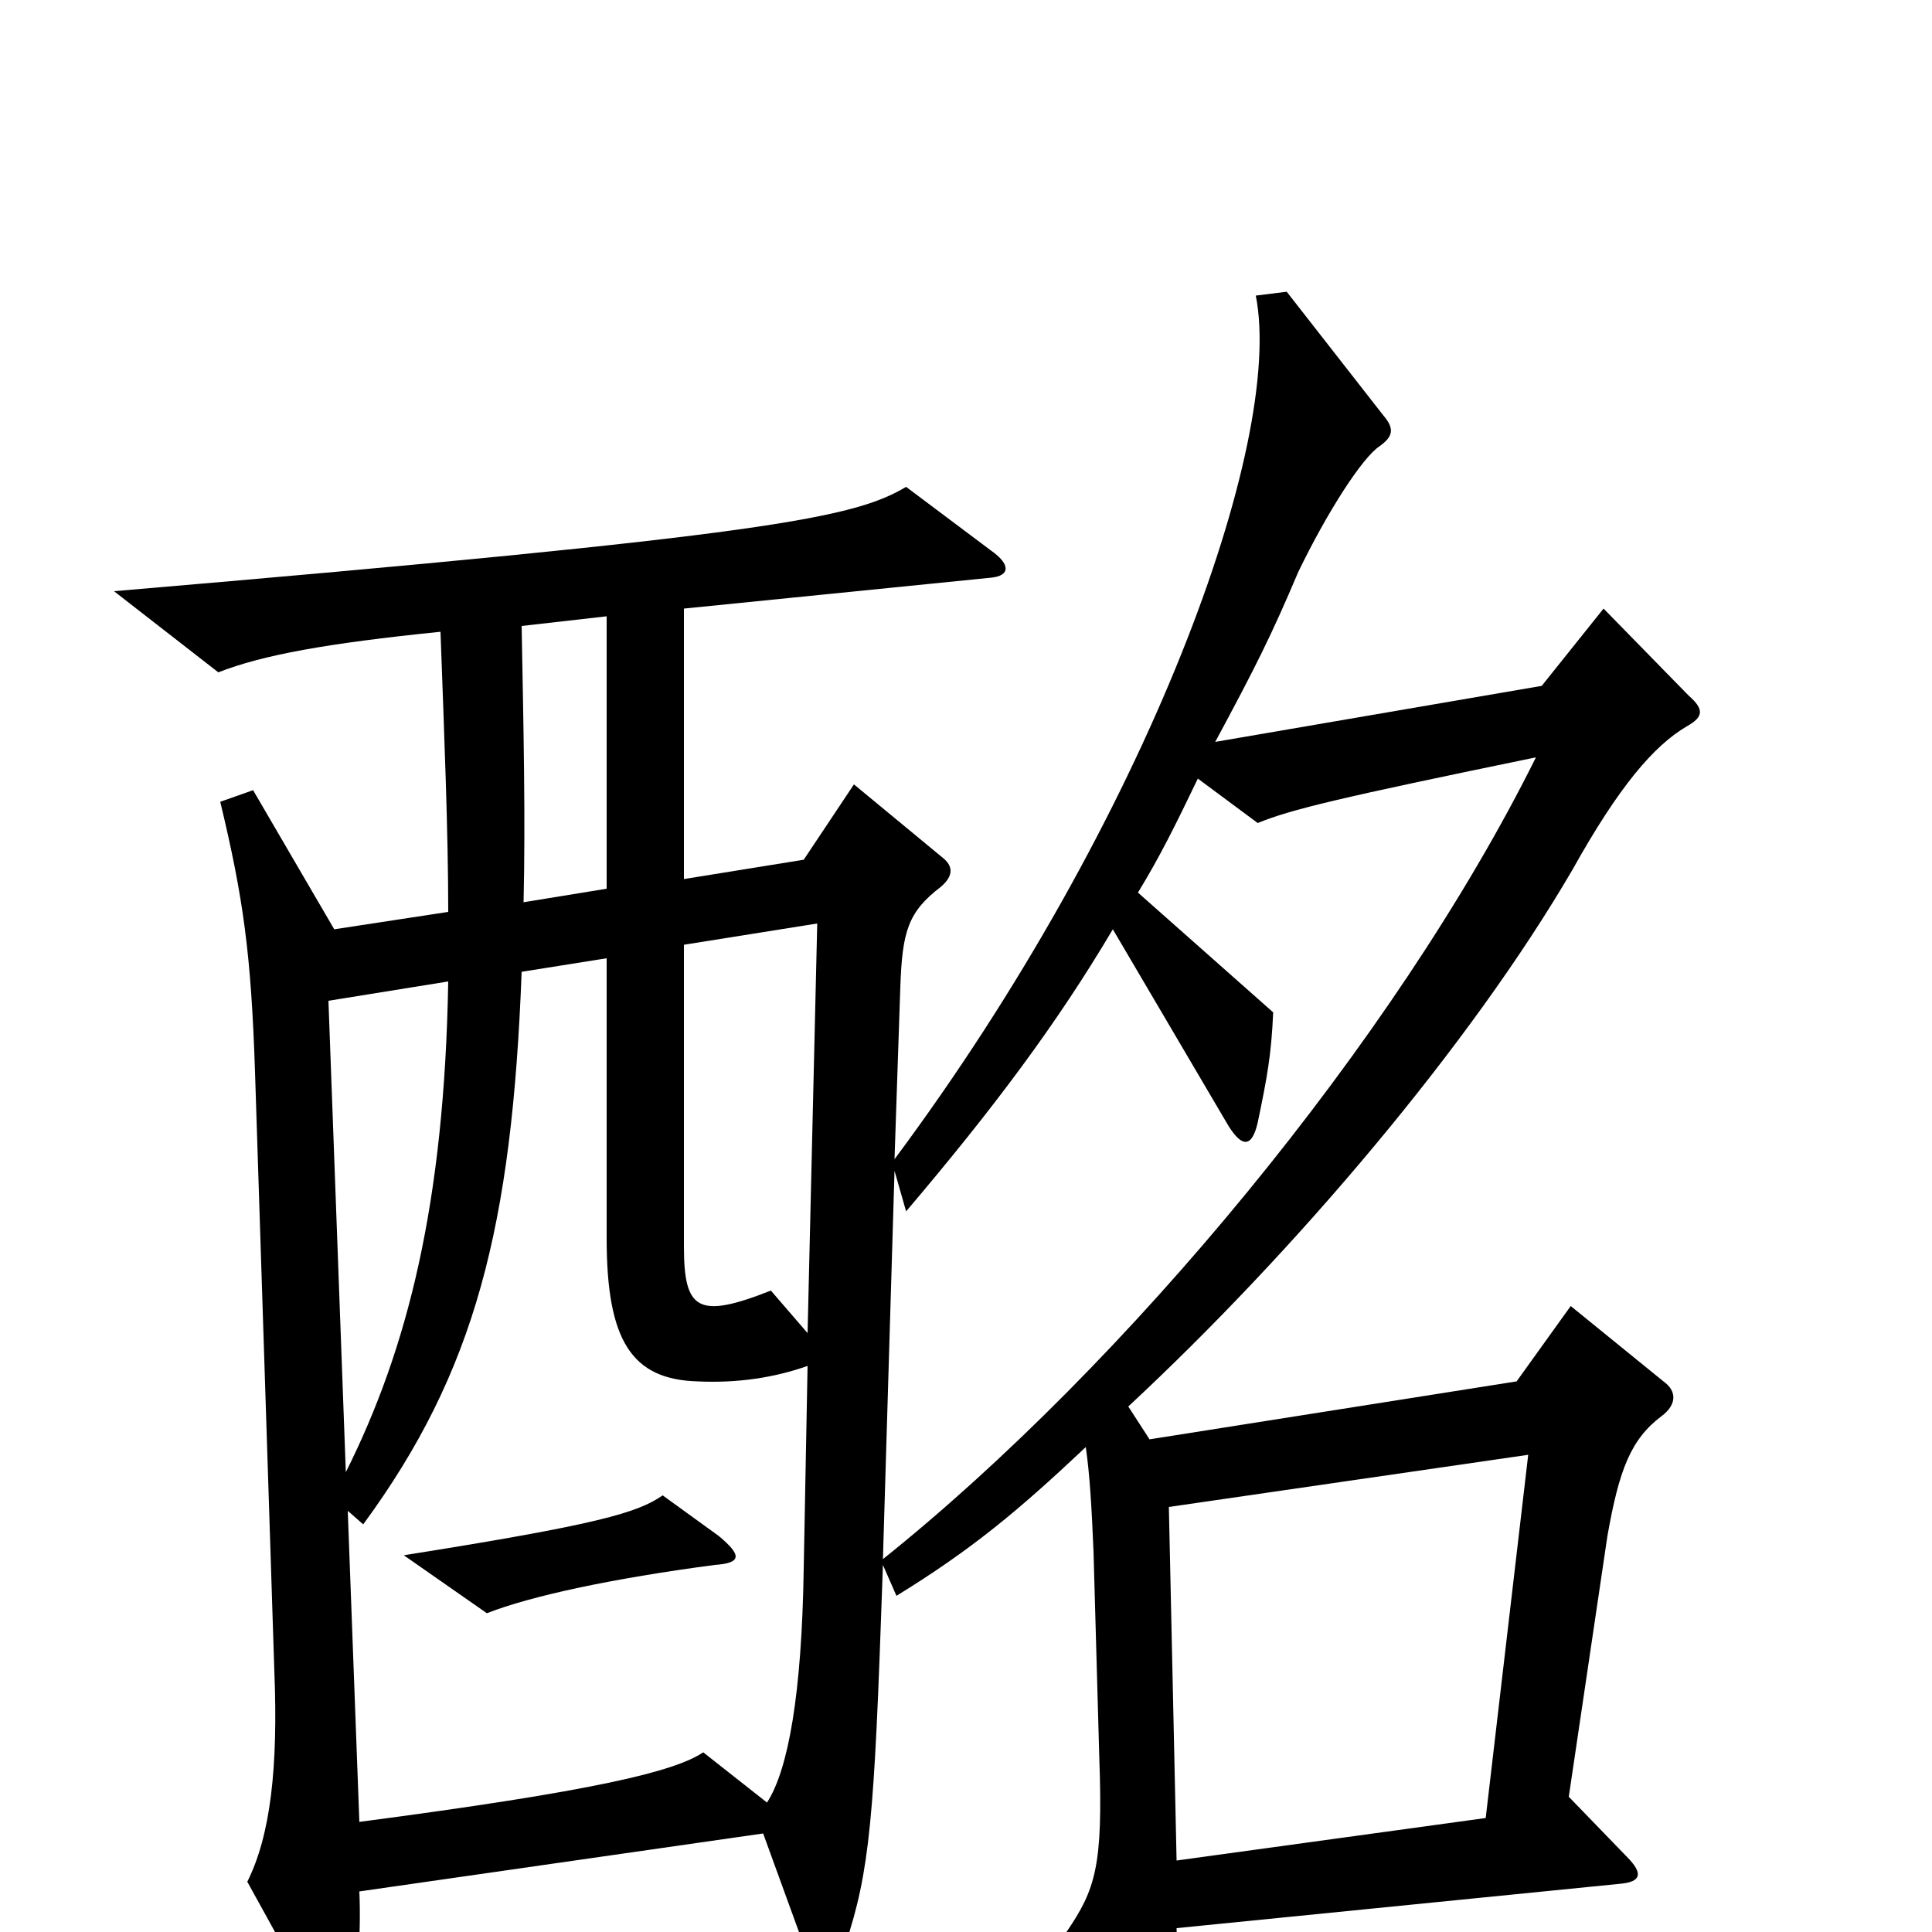 <svg xmlns="http://www.w3.org/2000/svg" viewBox="0 -1000 1000 1000">
	<path fill="#000000" d="M180 -218L188 -211C246 -290 265 -365 270 -497L314 -504V-359C314 -306 327 -286 361 -285C382 -284 401 -287 418 -293L416 -188C415 -123 408 -84 397 -67L364 -93C349 -83 308 -73 186 -57ZM179 -238L170 -482L232 -492C230 -377 211 -302 179 -238ZM372 -205L343 -226C330 -217 310 -211 209 -195L252 -165C275 -174 317 -183 370 -190C384 -191 384 -195 372 -205ZM791 -247L769 -59L609 -37L605 -220ZM463 -400L466 -489C467 -518 470 -528 487 -541C494 -547 493 -552 488 -556L442 -594L416 -555L354 -545V-685L513 -701C523 -702 523 -708 513 -715L469 -748C442 -732 400 -723 59 -694L113 -652C136 -661 169 -667 228 -673C230 -618 232 -569 232 -528L173 -519L131 -591L114 -585C126 -535 130 -506 132 -445L142 -135C144 -85 140 -50 128 -26L165 41C171 52 178 51 181 41C185 27 187 2 186 -21L395 -51L419 15C423 26 431 26 435 14C449 -26 452 -48 456 -162L457 -190L464 -174C503 -198 527 -218 562 -251C564 -237 565 -221 566 -197L569 -90C571 -34 567 -22 552 0L589 61C596 72 600 71 604 62C608 52 610 31 609 -2L839 -25C849 -26 851 -30 842 -39L812 -70L832 -205C838 -239 844 -255 860 -267C868 -273 868 -280 861 -285L813 -324L785 -285L595 -255L584 -272C670 -352 761 -459 814 -550C838 -593 856 -614 873 -624C882 -629 882 -633 874 -640L830 -685L798 -645L629 -616C650 -655 658 -671 672 -704C687 -735 705 -763 714 -769C721 -774 722 -778 716 -785L666 -849L650 -847C665 -771 594 -576 463 -400ZM457 -193L463 -394L469 -373C514 -426 547 -470 576 -519L636 -417C643 -406 648 -406 651 -419C656 -443 658 -454 659 -476L589 -538C600 -556 608 -572 620 -597L651 -574C668 -581 693 -587 795 -608C722 -461 582 -293 457 -193ZM423 -522L418 -310L399 -332C361 -317 354 -322 354 -355V-511ZM314 -540L271 -533C272 -576 271 -622 270 -676L314 -681Z"/>
</svg>
